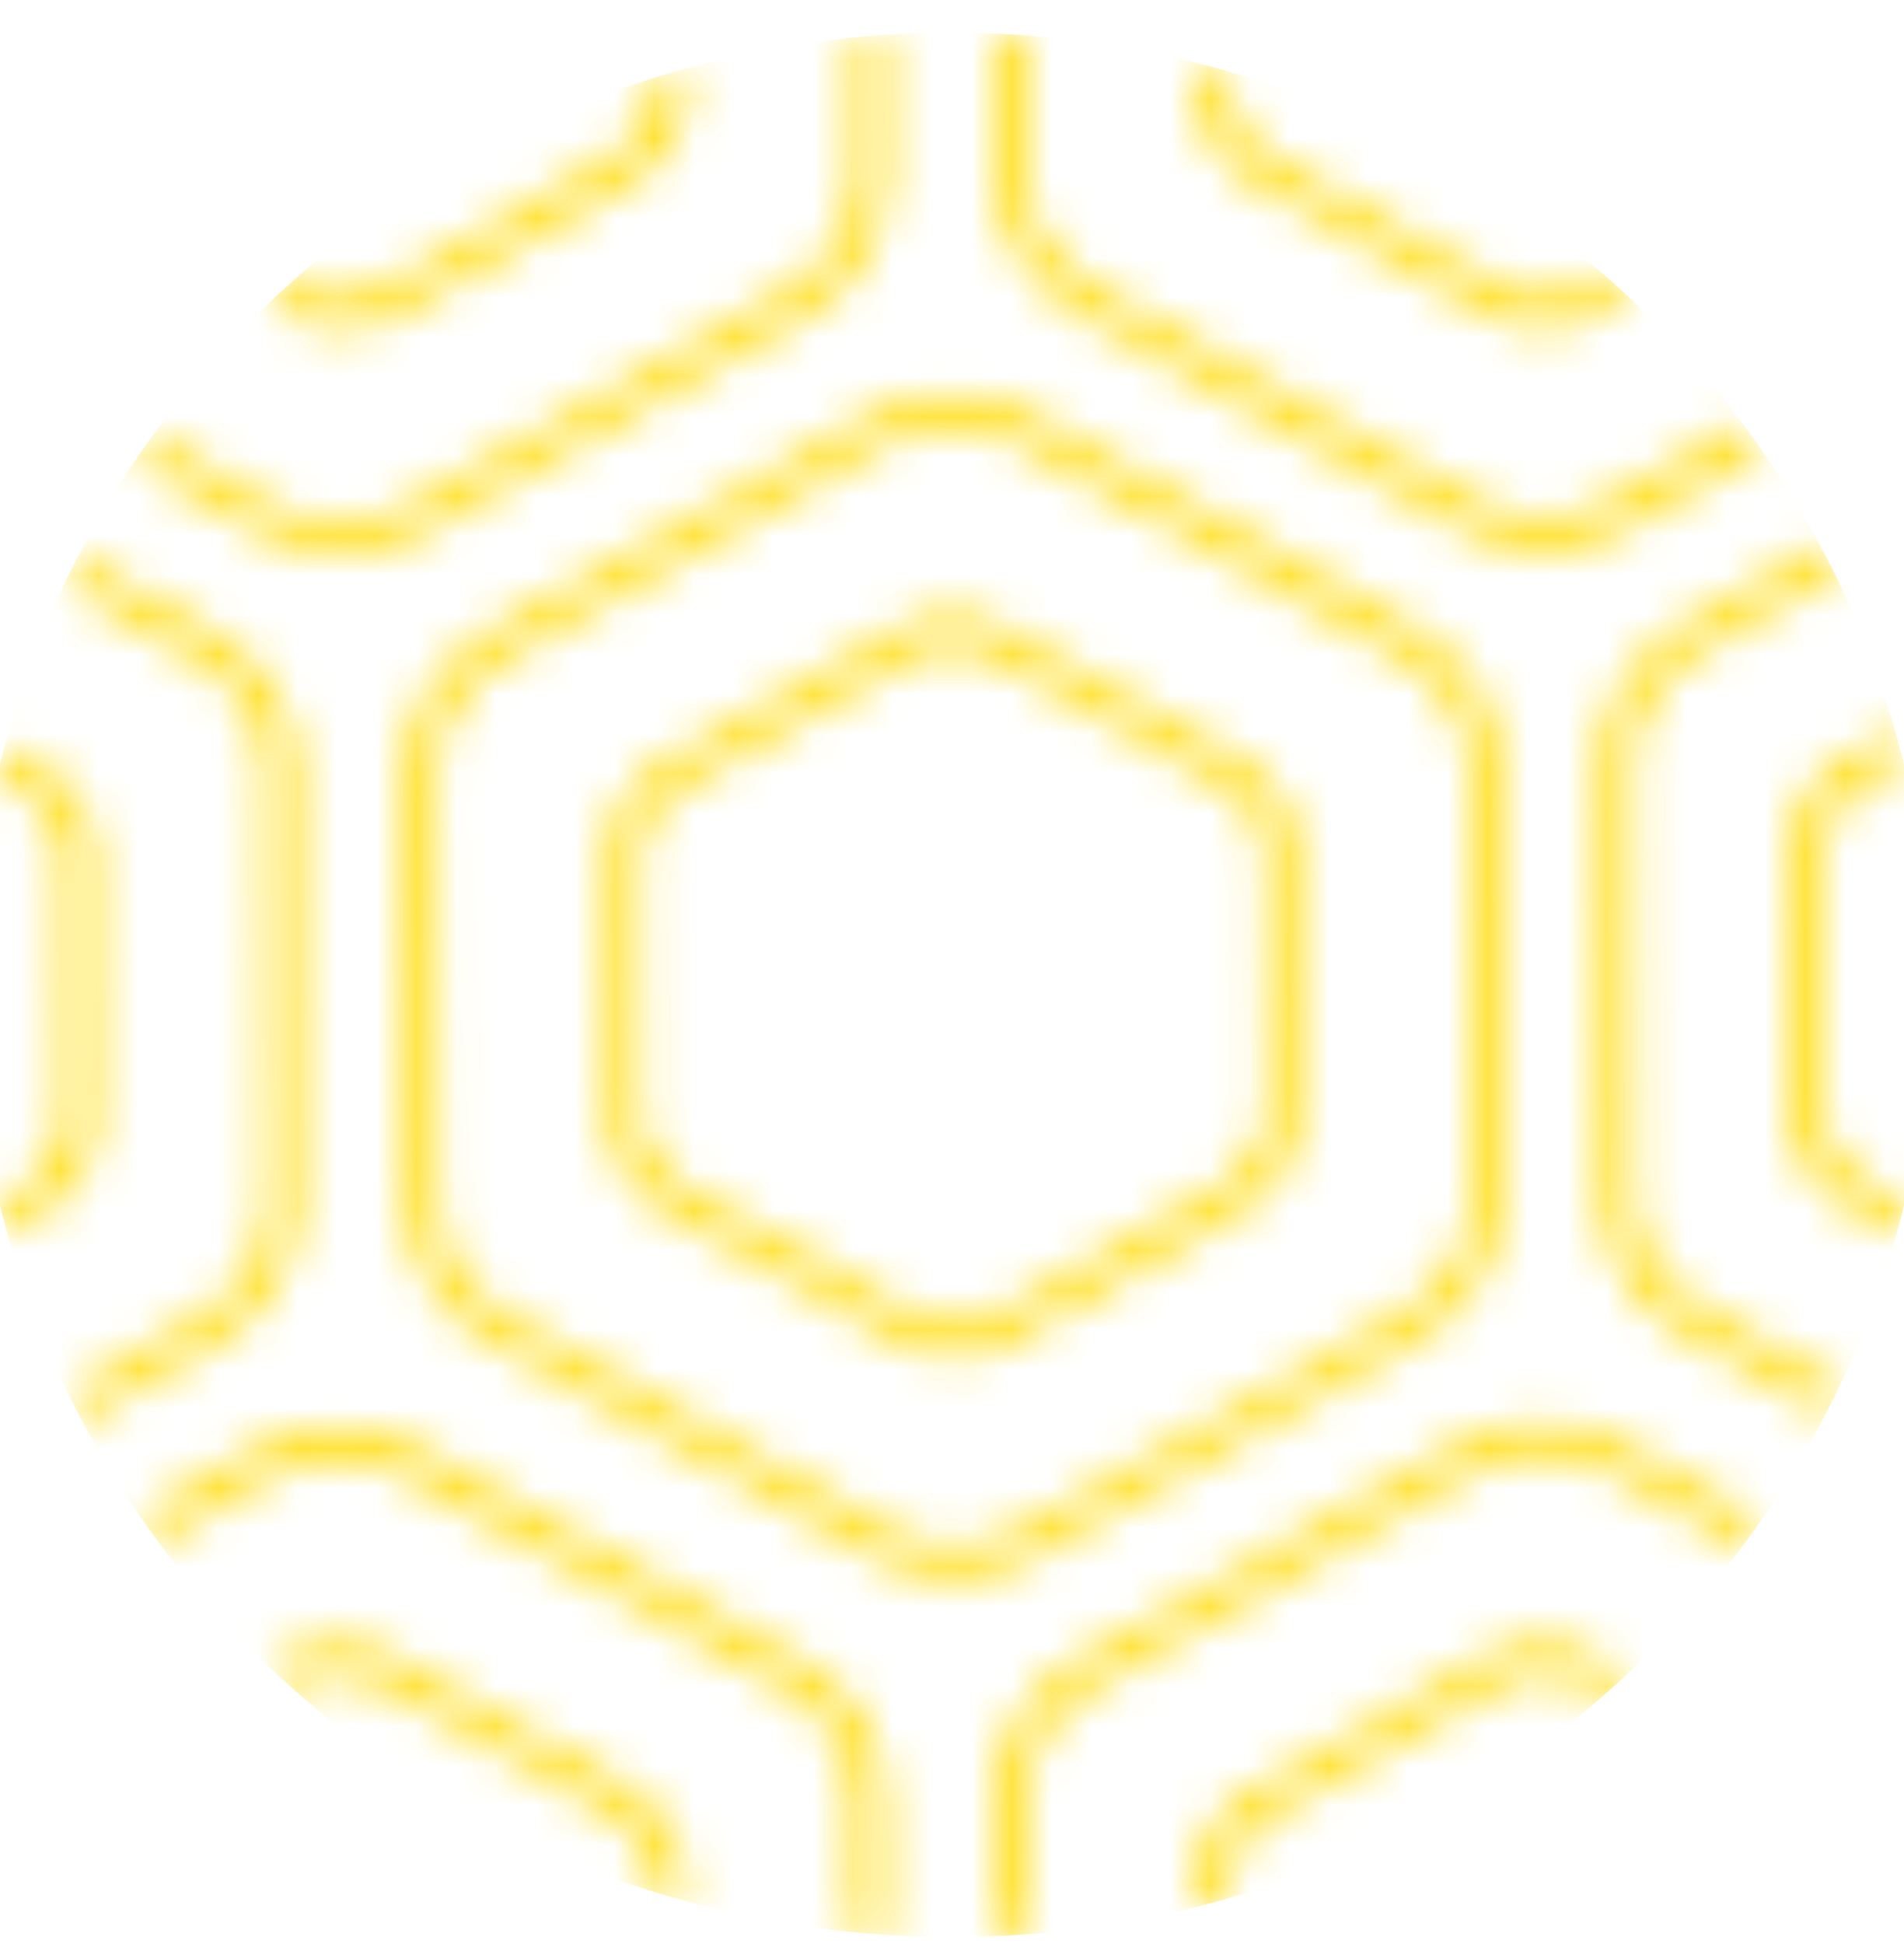 <svg width="48" height="49" viewBox="0 0 48 49" fill="none" xmlns="http://www.w3.org/2000/svg">
<mask id="mask0" mask-type="alpha" maskUnits="userSpaceOnUse" x="0" y="0" width="48" height="49">
<g clip-path="url(#clip0)">
<path d="M37.794 19.345C37.794 17.924 36.99 16.593 35.73 15.877L26.04 10.472C24.759 9.757 23.191 9.777 21.93 10.492L12.28 15.957C11.02 16.672 10.235 18.003 10.235 19.434L10.265 30.324C10.285 31.755 11.069 33.086 12.35 33.801L22.019 39.206C22.635 39.554 23.35 39.743 24.064 39.743C24.799 39.743 25.514 39.544 26.139 39.177L35.789 33.712C37.05 32.996 37.824 31.665 37.824 30.234L37.794 19.345ZM35.402 33.056L25.752 38.521C25.246 38.809 24.67 38.968 24.084 38.968C23.509 38.988 22.923 38.829 22.416 38.541L12.737 33.136C11.715 32.549 11.069 31.476 11.069 30.334L11.02 19.444C11.02 18.291 11.645 17.218 12.668 16.642L22.307 11.178C22.834 10.889 23.399 10.73 23.975 10.73C24.561 10.73 25.127 10.879 25.663 11.178L35.342 16.583C36.365 17.149 37.01 18.222 37.01 19.375L37.04 30.264C37.05 31.397 36.424 32.47 35.402 33.056ZM37.645 19.345H37.655H37.645Z" fill="#FFDD0F"/>
<path d="M32.692 21.471C32.672 20.538 32.166 19.673 31.332 19.196L25.345 15.858C24.511 15.381 23.469 15.381 22.655 15.858L16.688 19.236C15.854 19.713 15.348 20.577 15.348 21.511L15.368 28.228C15.368 29.162 15.894 30.036 16.728 30.503L22.714 33.842C23.122 34.08 23.588 34.199 24.055 34.199C24.531 34.199 24.998 34.08 25.405 33.842L31.371 30.453C32.205 29.977 32.712 29.112 32.712 28.178L32.692 21.471ZM30.964 29.788L24.998 33.176C24.73 33.335 24.392 33.424 24.055 33.424C23.707 33.424 23.38 33.335 23.092 33.166L17.105 29.828C16.51 29.5 16.142 28.874 16.142 28.228L16.122 21.511C16.122 20.855 16.49 20.239 17.066 19.912L23.032 16.533C23.34 16.364 23.668 16.275 23.995 16.275C24.333 16.275 24.65 16.355 24.938 16.523H24.948L30.934 19.862C31.53 20.21 31.898 20.816 31.898 21.462L31.917 28.178C31.907 28.844 31.54 29.46 30.964 29.788Z" fill="#FFDD0F"/>
<path d="M46.451 34.935L42.848 32.928C41.825 32.342 41.18 31.269 41.18 30.126L41.15 19.237C41.15 18.084 41.775 17.011 42.798 16.435L46.382 14.398L46.501 14.328L46.441 14.209C46.412 14.13 46.372 14.06 46.332 13.991C46.292 13.921 46.263 13.851 46.233 13.782L46.163 13.633L46.024 13.712L42.411 15.769C41.12 16.484 40.326 17.836 40.346 19.247L40.376 30.136C40.376 31.567 41.18 32.898 42.46 33.614L46.094 35.631L46.223 35.7L46.292 35.571C46.382 35.422 46.451 35.273 46.511 35.124L46.57 34.995L46.451 34.935Z" fill="#FFDD0F"/>
<path d="M47.891 30.265L46.938 29.738C46.342 29.411 45.975 28.785 45.975 28.139L45.955 21.422C45.955 20.766 46.322 20.15 46.898 19.823L47.851 19.276L47.941 19.226L47.921 19.117C47.891 18.948 47.831 18.779 47.782 18.62L47.722 18.441L47.563 18.531L46.501 19.137C45.667 19.594 45.161 20.478 45.161 21.412L45.181 28.129C45.181 29.063 45.707 29.937 46.541 30.404L47.613 31L47.772 31.09L47.821 30.911C47.851 30.831 47.871 30.742 47.891 30.663C47.911 30.583 47.931 30.503 47.95 30.424L47.99 30.305L47.891 30.265Z" fill="#FFDD0F"/>
<path d="M7.505 19.463C7.505 18.042 6.701 16.711 5.44 15.996L2.164 14.167L2.025 14.088L1.956 14.237C1.926 14.306 1.886 14.376 1.857 14.446C1.817 14.515 1.777 14.595 1.747 14.664L1.688 14.793L1.807 14.863L5.043 16.671C6.066 17.257 6.711 18.331 6.711 19.463L6.741 30.353C6.741 31.505 6.115 32.578 5.093 33.155L1.866 34.983L1.747 35.053L1.807 35.172C1.837 35.251 1.876 35.321 1.916 35.39C1.956 35.46 1.986 35.529 2.015 35.599L2.085 35.748L2.224 35.669L5.48 33.821C6.741 33.085 7.525 31.754 7.525 30.343L7.505 19.463Z" fill="#FFDD0F"/>
<path d="M2.393 21.561C2.393 20.627 1.866 19.752 1.032 19.285L0.357 18.918L0.199 18.828L0.149 19.007C0.099 19.176 0.06 19.345 0.03 19.504L0 19.603L0.099 19.653L0.645 19.961C1.241 20.289 1.608 20.915 1.608 21.561L1.628 28.277C1.628 28.933 1.261 29.549 0.685 29.877L0.139 30.185L0.04 30.235L0.06 30.344C0.089 30.513 0.149 30.682 0.199 30.84L0.258 31.019L0.417 30.93L1.092 30.543C1.906 30.095 2.432 29.221 2.412 28.277L2.393 21.561Z" fill="#FFDD0F"/>
<path d="M44.287 11.207C44.188 11.088 44.118 10.959 44.009 10.81L43.93 10.7L43.81 10.77L40.574 12.598C40.068 12.886 39.502 13.045 38.906 13.045C38.321 13.045 37.745 12.896 37.238 12.618L27.559 7.213C26.536 6.627 25.891 5.554 25.891 4.411L25.871 1.023V0.884L25.742 0.874C25.653 0.864 25.573 0.864 25.484 0.854C25.405 0.854 25.325 0.844 25.246 0.834L25.077 0.824V0.993L25.097 4.411C25.117 5.862 25.921 7.193 27.182 7.908L36.851 13.314C37.467 13.661 38.181 13.85 38.896 13.85H38.916C39.631 13.85 40.346 13.671 40.981 13.304L44.257 11.446L44.406 11.356L44.287 11.207Z" fill="#FFDD0F"/>
<path d="M40.882 7.352C40.822 7.302 40.763 7.243 40.693 7.183C40.634 7.124 40.564 7.074 40.505 7.014L40.425 6.945L40.336 6.994L39.859 7.263C39.572 7.432 39.244 7.521 38.916 7.521C38.579 7.521 38.241 7.432 37.953 7.263L31.967 3.924C31.371 3.596 31.004 2.97 31.004 2.325V1.927V1.818L30.895 1.788C30.736 1.738 30.557 1.689 30.388 1.659L30.21 1.619V1.798V2.325C30.21 3.259 30.736 4.133 31.57 4.6L37.556 7.938C37.953 8.157 38.42 8.296 38.896 8.296C39.363 8.296 39.83 8.177 40.237 7.938L40.842 7.591L41.021 7.481L40.882 7.352Z" fill="#FFDD0F"/>
<path d="M17.115 1.807C17.036 1.827 16.946 1.857 16.867 1.877C16.788 1.897 16.698 1.927 16.619 1.947L16.51 1.976V2.086V2.274C16.51 2.93 16.142 3.546 15.566 3.874L9.6 7.282C9.312 7.441 8.984 7.531 8.657 7.531C8.319 7.531 7.982 7.441 7.694 7.272L7.505 7.183L7.416 7.133L7.337 7.203C7.267 7.252 7.207 7.312 7.148 7.372C7.088 7.421 7.029 7.481 6.959 7.531L6.8 7.67L6.979 7.779L7.277 7.958C7.694 8.196 8.17 8.306 8.637 8.306C9.123 8.306 9.59 8.186 9.997 7.948L15.964 4.56C16.778 4.083 17.304 3.218 17.304 2.284V1.957V1.758L17.115 1.807Z" fill="#FFDD0F"/>
<path d="M22.347 1.073V0.914L22.188 0.924C22.109 0.934 22.019 0.944 21.94 0.944C21.86 0.954 21.771 0.964 21.692 0.964L21.553 0.974V1.113L21.573 4.461C21.573 5.614 20.947 6.687 19.925 7.263L10.275 12.748C9.769 13.036 9.203 13.195 8.607 13.195C8.021 13.195 7.456 13.046 6.949 12.768L4.04 11.098L3.931 11.029L3.852 11.128C3.753 11.257 3.663 11.396 3.564 11.536L3.475 11.675L3.594 11.754L6.572 13.423C7.188 13.751 7.902 13.95 8.617 13.95C9.352 13.95 10.066 13.771 10.682 13.403L20.332 7.939C21.593 7.223 22.377 5.872 22.367 4.461L22.347 1.073Z" fill="#FFDD0F"/>
<path d="M44.247 38.251L40.892 36.373C39.611 35.678 38.033 35.678 36.772 36.403L27.132 41.868C25.871 42.583 25.087 43.915 25.087 45.346L25.107 48.664V48.813H25.256C25.425 48.813 25.603 48.793 25.762 48.783L25.901 48.773V48.634L25.881 45.336C25.881 44.183 26.507 43.11 27.529 42.534L37.179 37.069C37.705 36.781 38.271 36.622 38.847 36.622C39.413 36.622 39.998 36.761 40.495 37.049L43.82 38.907L43.93 38.967L44.009 38.867C44.108 38.738 44.208 38.599 44.297 38.45L44.367 38.321L44.247 38.251Z" fill="#FFDD0F"/>
<path d="M40.842 42.118L40.187 41.75C39.353 41.273 38.331 41.273 37.497 41.75L31.53 45.138C30.696 45.615 30.19 46.48 30.19 47.414V47.891V48.089L30.379 48.03C30.458 48.01 30.537 47.99 30.617 47.97C30.696 47.95 30.786 47.93 30.875 47.901L30.984 47.871V47.761V47.404C30.984 46.748 31.352 46.132 31.927 45.804L37.894 42.416C38.182 42.257 38.519 42.168 38.857 42.168C39.174 42.168 39.512 42.257 39.8 42.426L40.326 42.714L40.415 42.764L40.495 42.694C40.624 42.585 40.763 42.466 40.882 42.346L41.021 42.207L40.842 42.118Z" fill="#FFDD0F"/>
<path d="M17.254 47.344C17.214 46.43 16.718 45.566 15.884 45.089L9.898 41.751C9.064 41.274 8.041 41.294 7.207 41.751L6.979 41.88L6.79 41.989L6.949 42.128C7.009 42.178 7.068 42.237 7.138 42.297C7.197 42.357 7.267 42.406 7.327 42.466L7.406 42.536L7.495 42.486L7.614 42.426C7.902 42.267 8.24 42.168 8.577 42.168C8.895 42.168 9.233 42.257 9.521 42.426L15.507 45.765C16.102 46.093 16.47 46.719 16.47 47.364V47.593V47.702L16.579 47.732C16.659 47.752 16.748 47.782 16.827 47.802C16.907 47.822 16.996 47.851 17.075 47.871L17.264 47.931V47.732L17.254 47.344Z" fill="#FFDD0F"/>
<path d="M22.347 48.647L22.327 45.378C22.327 43.947 21.523 42.615 20.262 41.9L10.573 36.495C9.292 35.78 7.724 35.78 6.463 36.515L3.663 38.105L3.514 38.194L3.624 38.333C3.673 38.393 3.713 38.452 3.753 38.522C3.802 38.592 3.842 38.661 3.902 38.731L3.981 38.83L4.09 38.77L6.85 37.2C7.376 36.912 7.942 36.753 8.518 36.753C9.084 36.753 9.67 36.892 10.166 37.181L19.855 42.586C20.878 43.172 21.523 44.245 21.523 45.378L21.543 48.617V48.756L21.672 48.766C21.751 48.776 21.841 48.786 21.92 48.786C22 48.796 22.089 48.806 22.168 48.806L22.337 48.825L22.347 48.647Z" fill="#FFDD0F"/>
</g>
</mask>
<g mask="url(#mask0)">
<ellipse cx="24" cy="24.824" rx="24.671" ry="24" fill="#FFDD0F"/>
</g>
<defs>
<clipPath id="clip0">
<rect width="48" height="48" fill="white" transform="translate(0 0.824)"/>
</clipPath>
</defs>
</svg>
